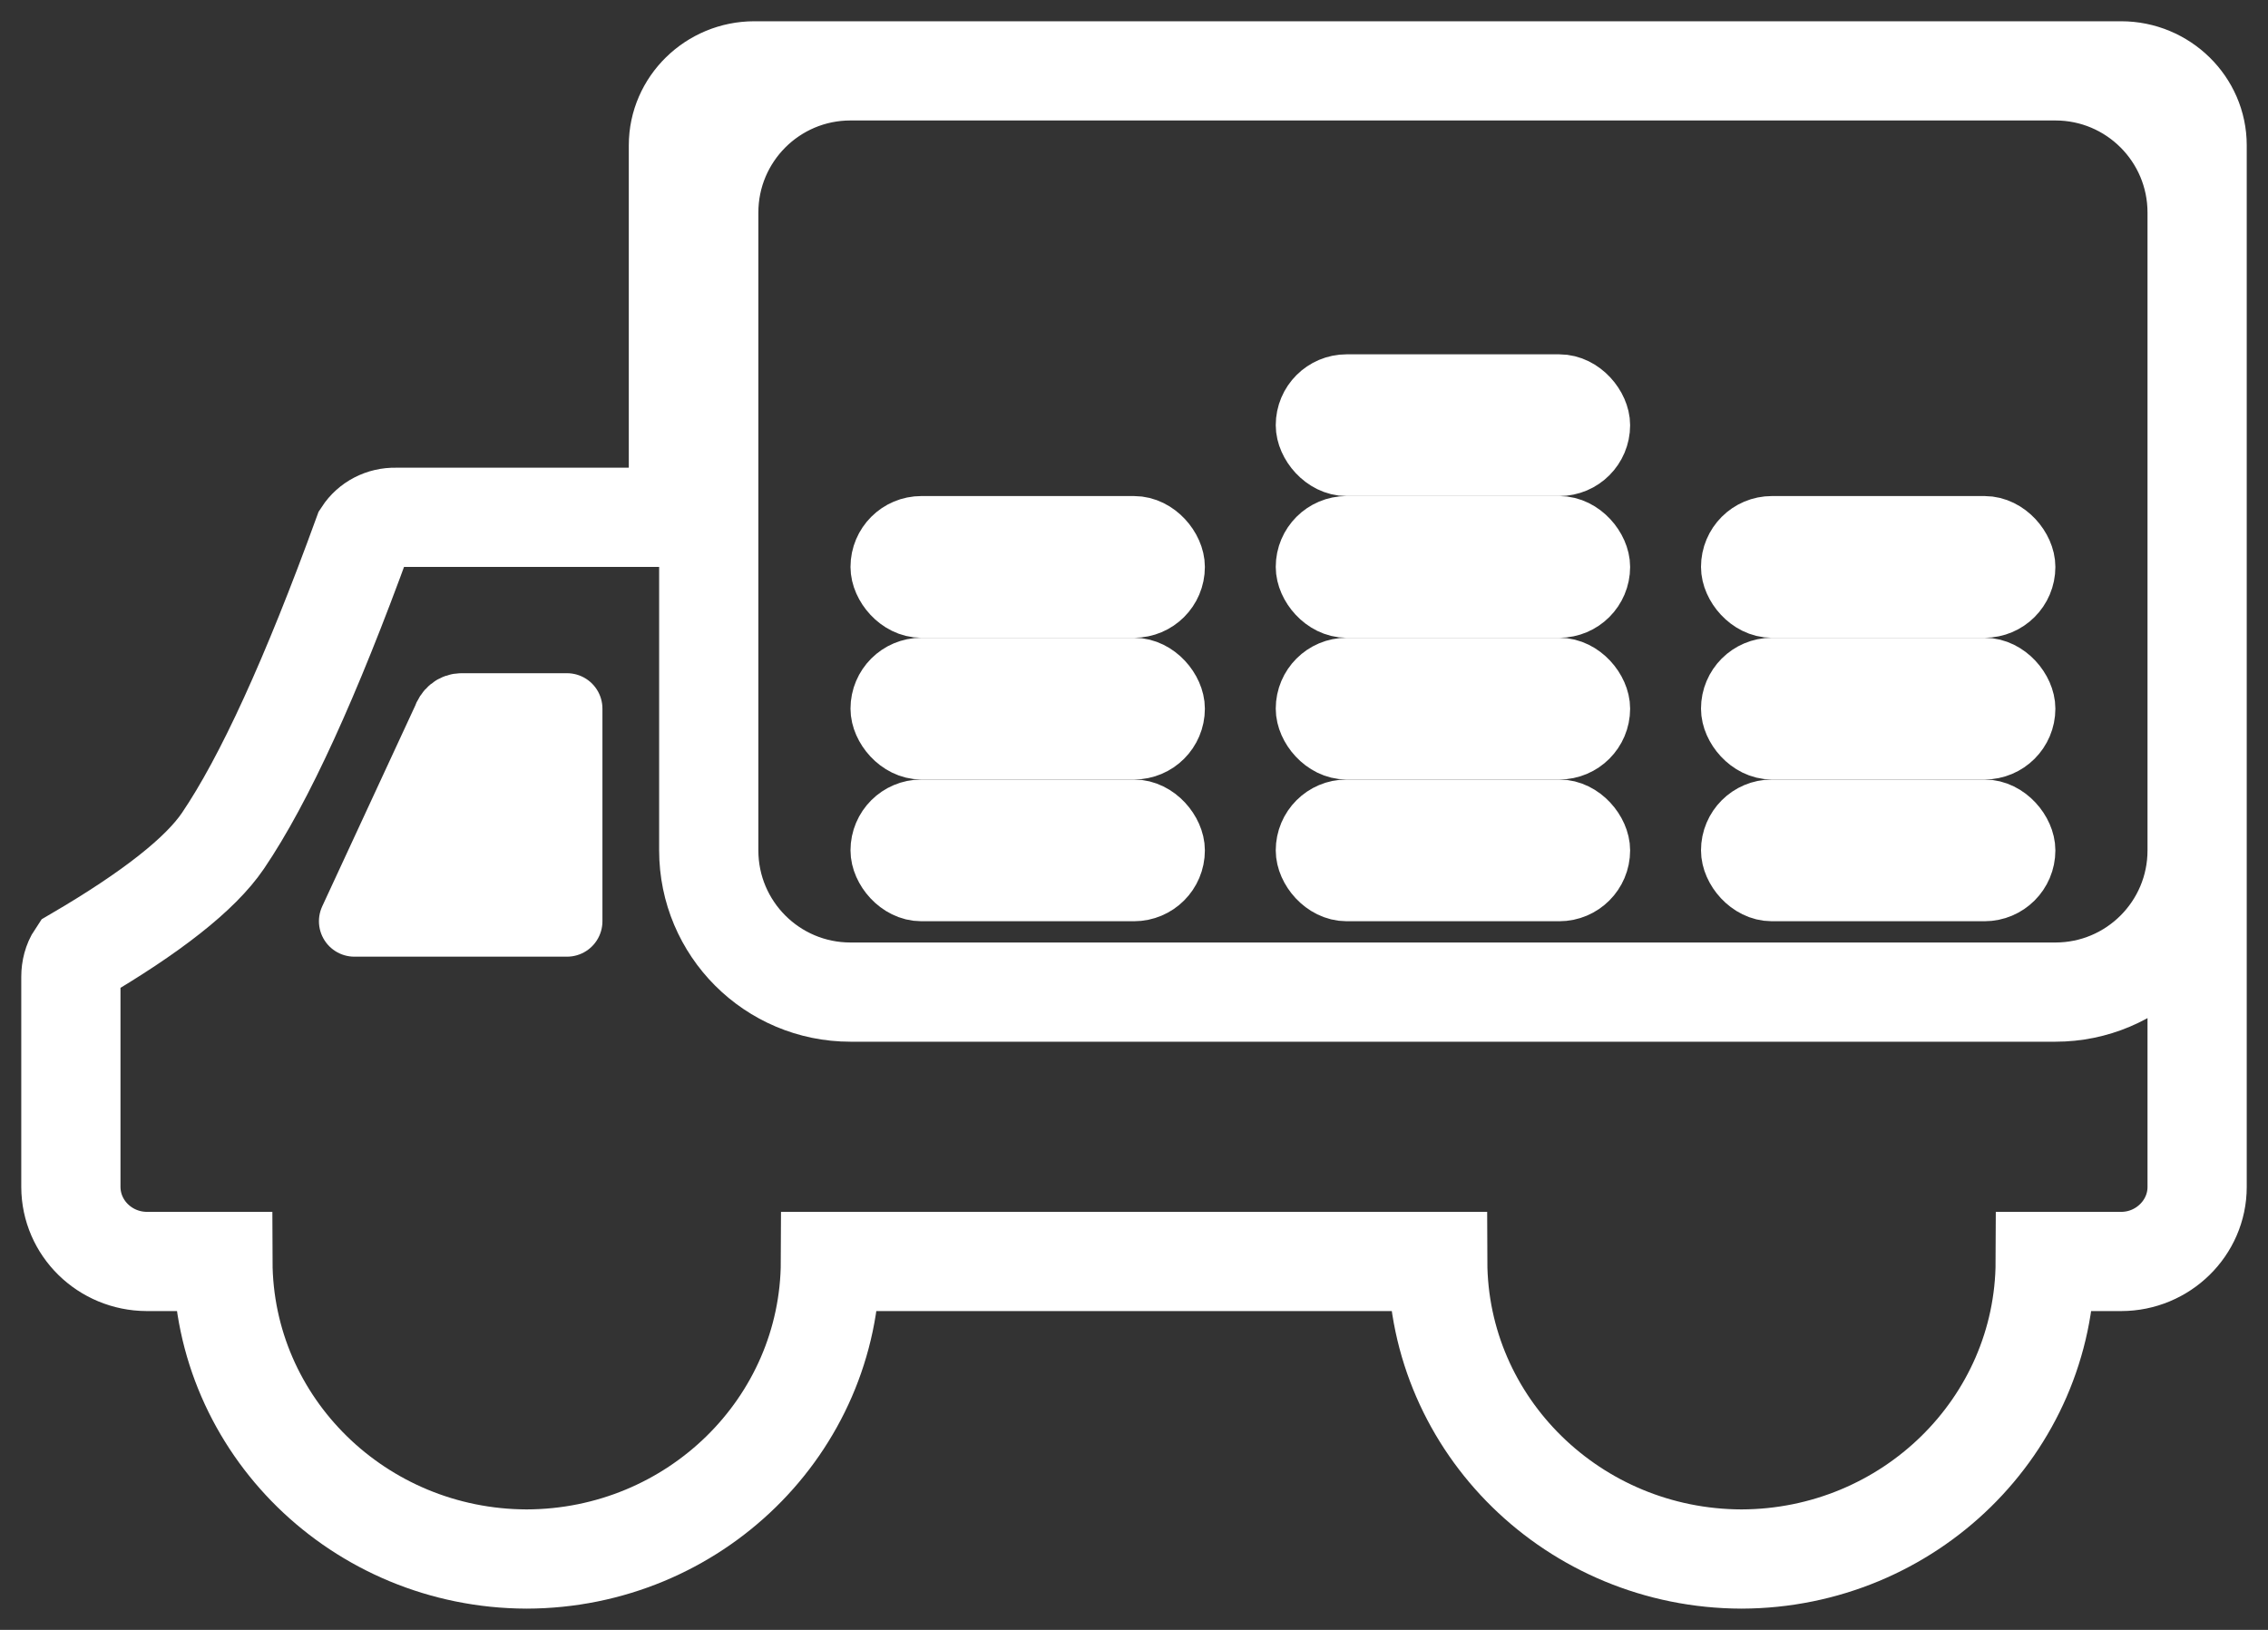 <?xml version="1.0" encoding="UTF-8"?>
<svg width="32px" height="23px" viewBox="0 0 32 23" version="1.1" xmlns="http://www.w3.org/2000/svg" xmlns:xlink="http://www.w3.org/1999/xlink">
    <rect x="0" y="0" width="32" height="23" fill="#333333" stroke="none"/>
    <!-- Generator: Sketch 58 (84663) - https://sketch.com -->
    <title>n-货车</title>
    <desc>Created with Sketch.</desc>
    <g id="Page-1" stroke="none" stroke-width="1" fill="none" fill-rule="evenodd">
        <g id="Data--Copy-6" transform="translate(-1243, -590)" fill-rule="nonzero" stroke="#FFFFFF">
            <g id="n-货车" transform="translate(1244, 591)">
                <path d="M4.58,6.3 L8.572,6.3 L8.572,1.05 C8.572,0.472 9.055,0 9.643,0 L28.928,0 C29.518,0 30,0.474 30,1.05 L30,15.75 C30,16.327 29.517,16.801 28.928,16.801 L27.857,16.801 C27.849,19.117 25.935,20.993 23.572,21 C21.208,20.994 19.292,19.118 19.285,16.801 L10.717,16.801 C10.709,19.118 8.794,20.994 6.43,21 C4.066,20.993 2.152,19.117 2.145,16.801 L1.072,16.801 C0.481,16.799 0.002,16.33 0,15.75 L0,12.784 C0,12.68 0.027,12.574 0.08,12.495 C1.141,11.874 1.829,11.331 2.145,10.866 C2.728,10.007 3.388,8.564 4.125,6.537 C4.224,6.385 4.397,6.296 4.58,6.3 Z M11,0 L28,0 C29.105,-2.02906125e-16 30,0.895 30,2 L30,11 C30,12.105 29.105,13 28,13 L11,13 C9.895,13 9,12.105 9,11 L9,2 C9,0.895 9.895,2.02906125e-16 11,0 Z" id="形状" stroke-width="1.4"></path>
                <path d="M7,12 L7,9 L5.512,9 C5.425,9 5.349,9.056 5.312,9.168 L4,12 L7,12 L7,12 Z" id="路径" fill="#FFFFFF" stroke-linecap="round" stroke-linejoin="round"></path>
                <rect id="矩形" fill="#D8D8D8" x="11.5" y="6.5" width="4" height="1" rx="0.5"></rect>
                <rect id="矩形-copy-4" fill="#D8D8D8" x="11.5" y="8.5" width="4" height="1" rx="0.5"></rect>
                <rect id="矩形-copy-5" fill="#D8D8D8" x="11.5" y="10.5" width="4" height="1" rx="0.5"></rect>
                <rect id="矩形" fill="#D8D8D8" x="17.5" y="6.5" width="4" height="1" rx="0.5"></rect>
                <rect id="矩形" fill="#D8D8D8" x="17.5" y="4.5" width="4" height="1" rx="0.5"></rect>
                <rect id="矩形-copy-4" fill="#D8D8D8" x="17.5" y="8.5" width="4" height="1" rx="0.5"></rect>
                <rect id="矩形-copy-5" fill="#D8D8D8" x="17.5" y="10.5" width="4" height="1" rx="0.5"></rect>
                <rect id="矩形" fill="#D8D8D8" x="23.5" y="6.5" width="4" height="1" rx="0.5"></rect>
                <rect id="矩形-copy-4" fill="#D8D8D8" x="23.5" y="8.5" width="4" height="1" rx="0.5"></rect>
                <rect id="矩形-copy-5" fill="#D8D8D8" x="23.5" y="10.5" width="4" height="1" rx="0.5"></rect>
            </g>
        </g>
    </g>
</svg>